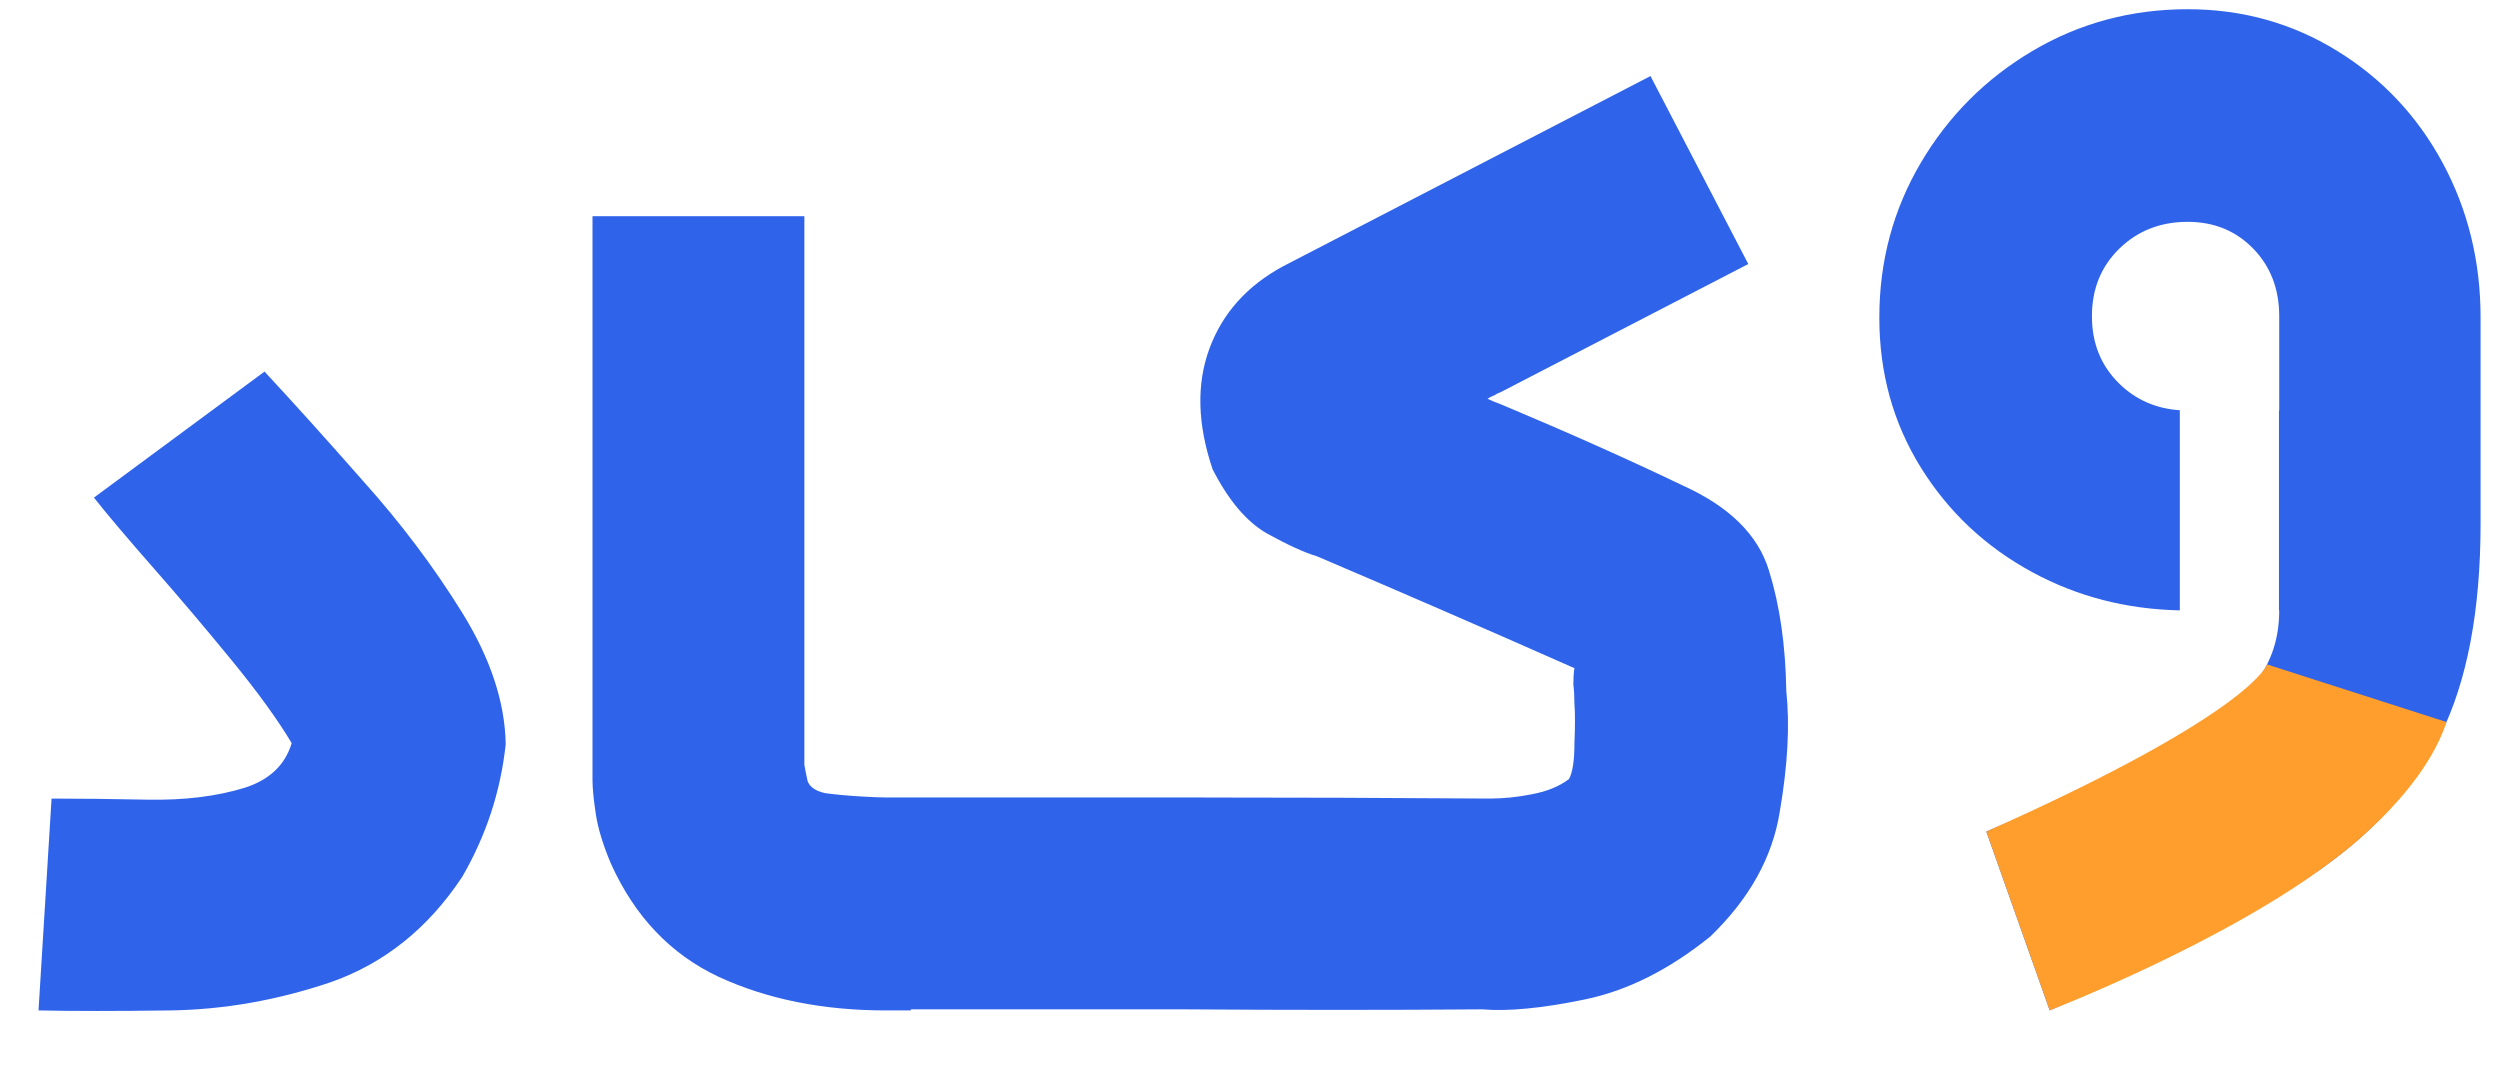 <svg width="2301" height="988" viewBox="0 0 2301 988" fill="none" xmlns="http://www.w3.org/2000/svg">
<g clip-path="url(#clip0_805_111)">
<path d="M2248.12 149.75C2224.79 106.56 2192.39 72.22 2150.92 46.72C2109.45 21.24 2063.65 8.49 2013.54 8.49C1961.7 8.49 1914.18 21.24 1870.98 46.72C1827.78 72.22 1793.43 106.56 1767.95 149.75C1742.47 192.95 1729.73 240.47 1729.73 292.31C1729.73 343.28 1742.46 389.29 1767.95 430.33C1793.43 471.38 1827.78 503.56 1870.98 526.89C1912.16 549.13 1957.27 560.75 2006.3 561.79V377.58C1984.42 376.13 1965.87 368.03 1950.68 353.22C1933.84 336.81 1925.41 316.08 1925.41 291.02C1925.41 265.96 1933.83 245.22 1950.68 228.8C1967.52 212.39 1988.48 204.18 2013.54 204.18C2037.73 204.18 2057.82 212.4 2073.81 228.8C2089.79 245.22 2097.79 265.96 2097.79 291.02V377.85H2097.56V561.88H2097.79C2097.79 586.93 2090.87 608.52 2077.04 626.68C2063.21 644.82 2037.51 664.26 1999.93 685.01C1962.34 705.73 1905.1 732.51 1828.21 765.35L1886.54 929.94C1991.95 884.14 2072.07 842.89 2126.95 806.17C2181.81 769.45 2221.56 726.25 2246.18 676.58C2270.8 626.88 2283.12 561.88 2283.12 481.52V292.32C2283.12 240.47 2271.45 192.95 2248.12 149.75Z" fill="#2F63EA"/>
<path d="M2086.57 611.54L2251.76 664.57C2229.19 733.42 2147.25 791.78 2147.25 791.78C2048.27 867.56 1886.55 929.94 1886.55 929.94L1828.22 765.35C2073.49 655.9 2086.57 611.54 2086.57 611.54Z" fill="#FF9E2C"/>
<path d="M86.453 458L243.453 342C270.12 370.667 300.453 404.333 334.453 443C369.12 481.667 399.453 522 425.453 564C451.453 606 464.786 646.333 465.453 685C460.786 728.333 447.453 769 425.453 807C394.12 854.333 353.786 886.667 304.453 904C255.12 920.667 205.786 929.333 156.453 930C107.12 930.667 66.787 930.667 35.453 930L47.453 735C72.787 735 102.12 735.333 135.453 736C169.453 736.667 199.453 733 225.453 725C248.12 717.667 262.453 704 268.453 684C255.786 662.667 237.453 637.333 213.453 608C189.453 578.667 165.453 550.333 141.453 523C117.453 495.667 99.12 474 86.453 458ZM545.336 199H740.336V704C741.003 708 742.003 713 743.336 719C745.336 724.333 750.669 728 759.336 730C769.336 731.333 780.003 732.333 791.336 733C802.669 733.667 810.669 734 815.336 734H838.336V930H815.336C757.336 930 706.003 919.667 661.336 899C617.336 878.333 584.336 843.667 562.336 795C555.003 777.667 550.336 762.333 548.336 749C546.336 735.667 545.336 725.333 545.336 718V199ZM818.578 929V734H973.578V929H818.578ZM953.344 929V734H1108.34V929H953.344ZM1088.11 734C1187.44 734 1281.78 734.333 1371.11 735C1383.78 735 1396.78 733.667 1410.11 731C1424.11 728.333 1435.44 723.667 1444.11 717C1447.44 711 1449.11 700 1449.11 684C1449.78 668 1449.78 656 1449.11 648C1449.11 641.333 1448.78 635.333 1448.11 630C1448.11 624 1448.44 619 1449.11 615C1372.44 581 1293.44 546.667 1212.11 512C1200.78 508.667 1185.44 501.667 1166.11 491C1147.44 480.333 1130.78 460.667 1116.11 432C1102.11 390.667 1101.11 353.667 1113.11 321C1125.11 288.333 1147.78 263 1181.11 245L1519.11 70L1609.11 243L1381.11 361C1379.11 361.667 1377.11 362.667 1375.11 364C1373.11 364.667 1371.11 365.667 1369.11 367C1373.11 369 1377.11 370.667 1381.11 372C1443.11 398 1499.11 423 1549.11 447C1591.78 466.333 1618.11 492.333 1628.11 525C1638.11 557 1643.44 594 1644.11 636C1647.44 667.333 1645.44 704.333 1638.11 747C1631.44 789 1610.11 827.333 1574.11 862C1536.11 892.667 1497.44 912 1458.11 920C1419.44 928 1388.11 931 1364.11 929C1279.44 929.667 1187.78 929.667 1089.11 929L1088.11 734Z" fill="#2F63EA"/>
</g>
<defs>
<clipPath id="clip0_805_111">
<rect width="2301" height="988" fill="white"/>
</clipPath>
</defs>
</svg>
